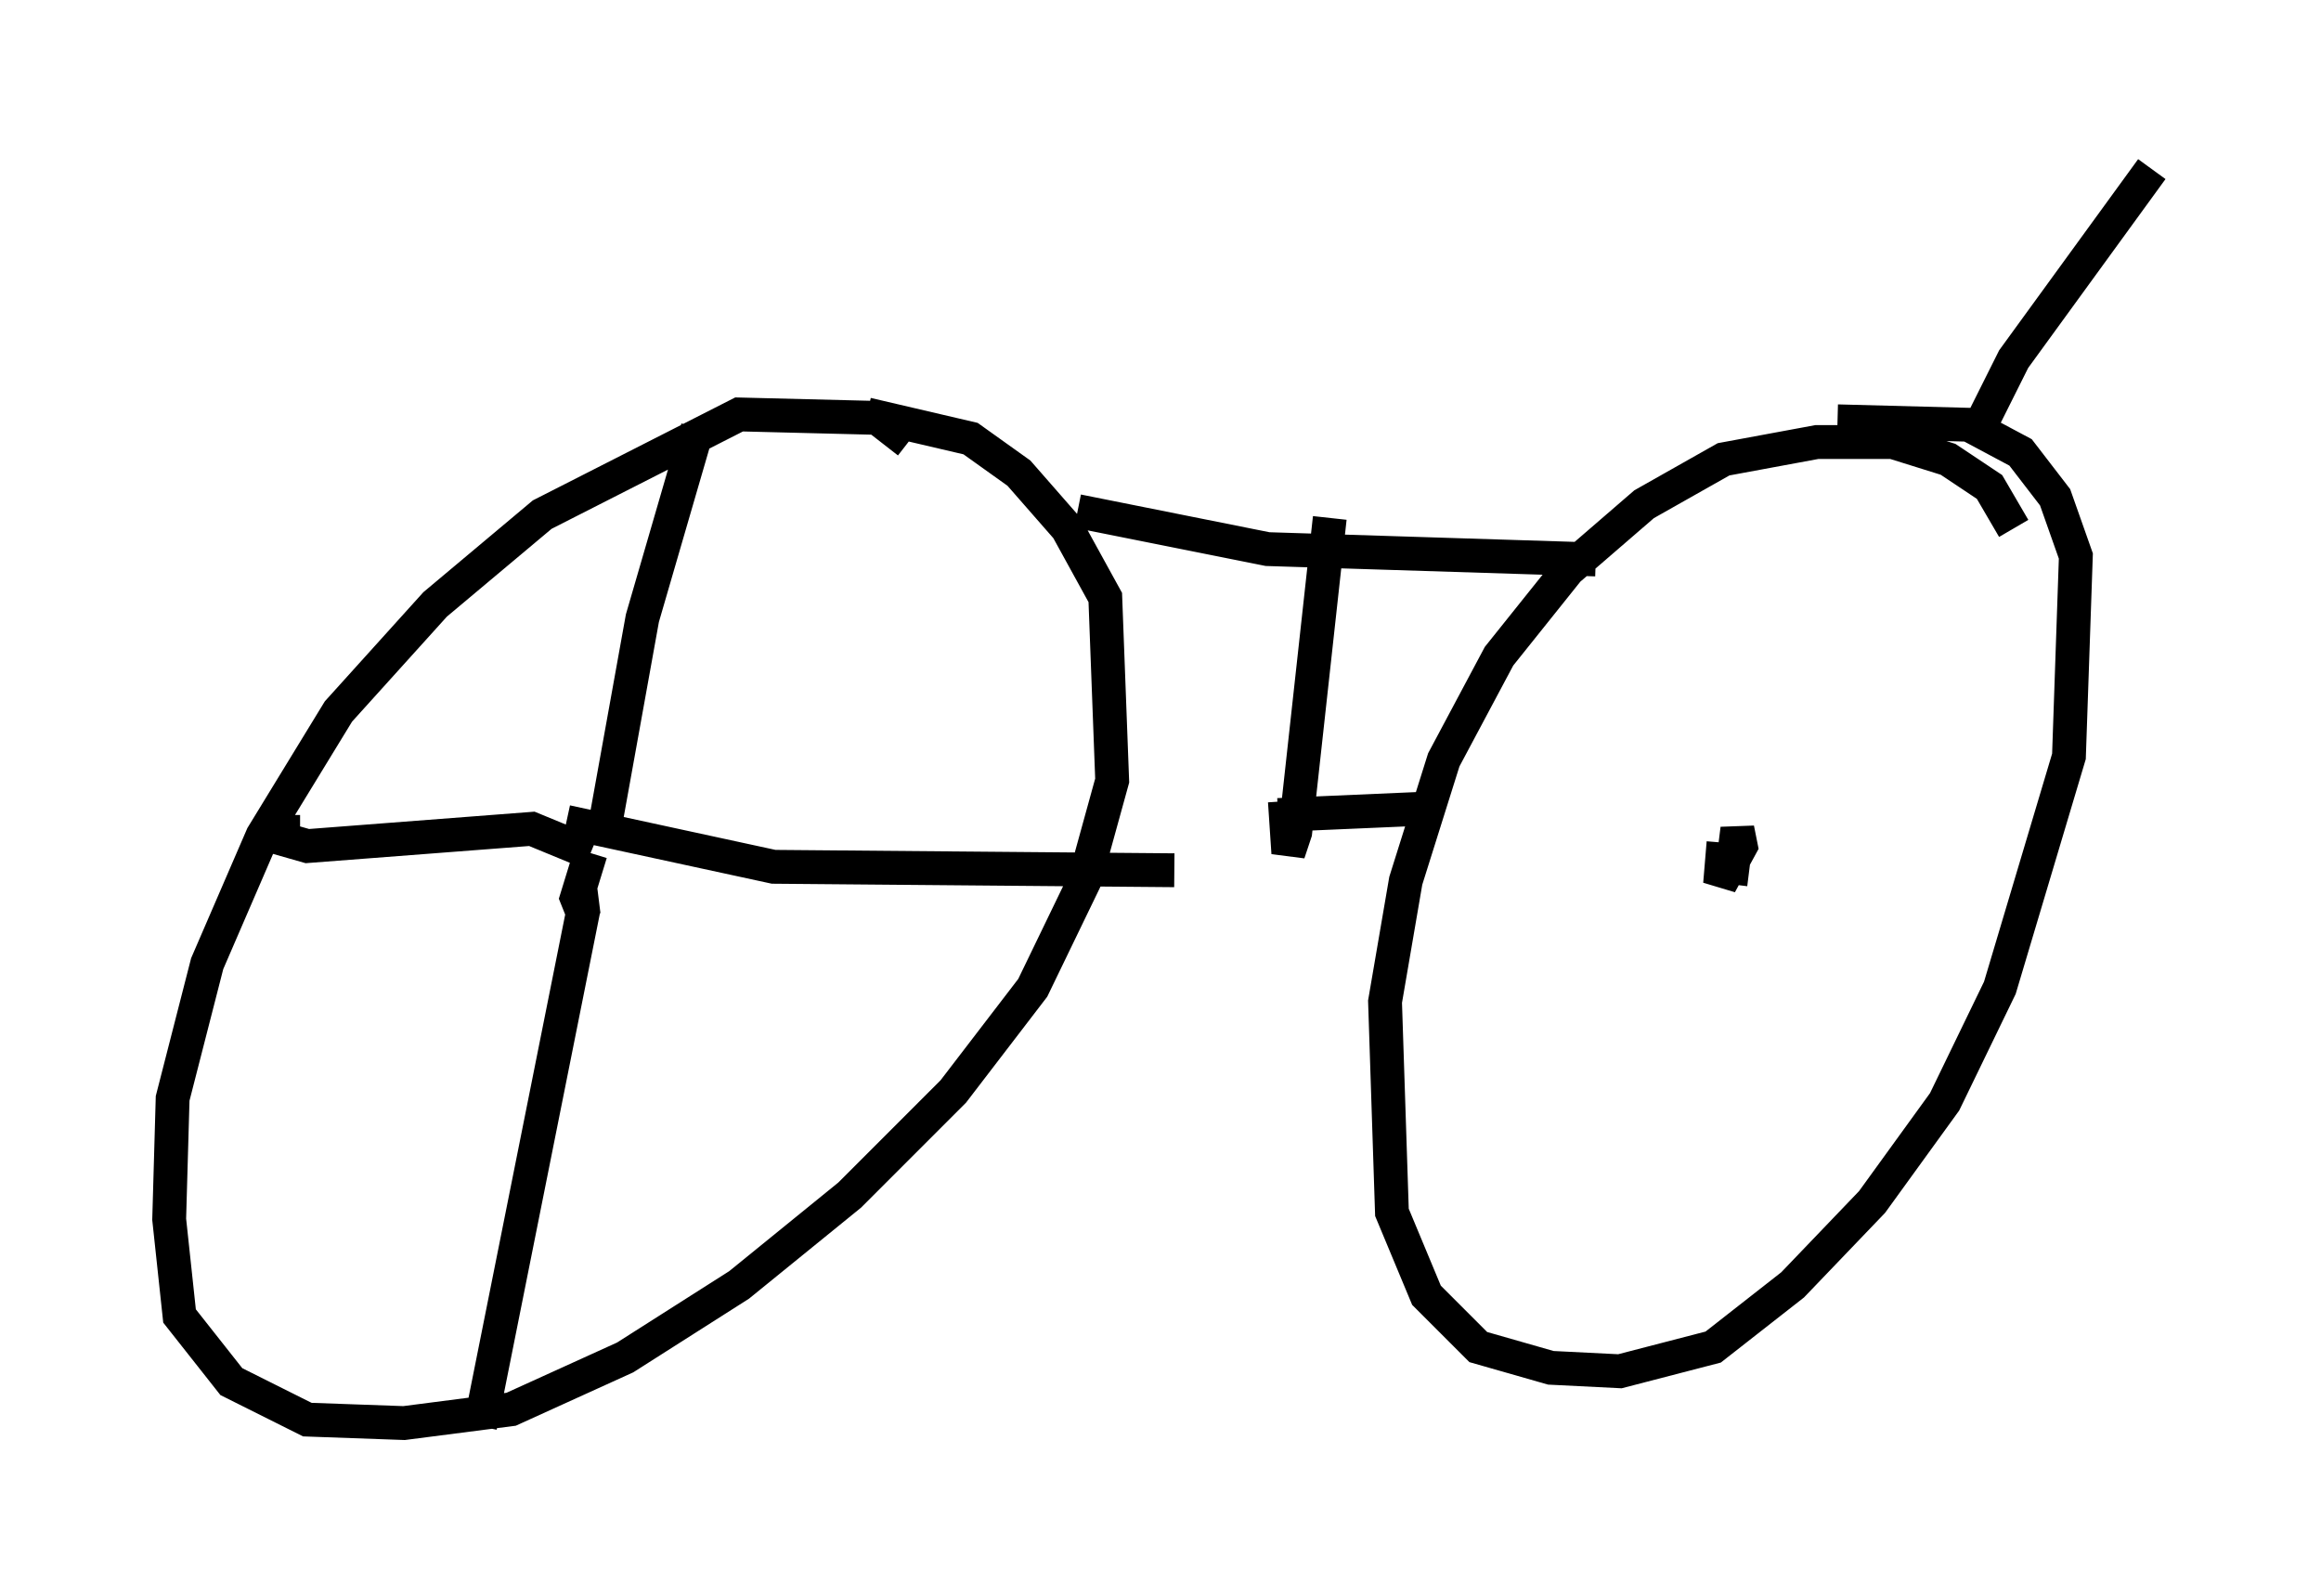 <?xml version="1.0" encoding="utf-8" ?>
<svg baseProfile="full" height="47.159" version="1.1" width="68.596" xmlns="http://www.w3.org/2000/svg" xmlns:ev="http://www.w3.org/2001/xml-events" xmlns:xlink="http://www.w3.org/1999/xlink"><defs /><rect fill="white" height="47.159" width="68.596" x="0" y="0" /><path d="M27.356, 14.086 m-0.51, -1.021 l-0.919, -0.715 -4.083, -0.102 l-5.819, 2.96 -3.165, 2.654 l-2.858, 3.165 -2.246, 3.675 l-1.633, 3.777 -1.021, 3.981 l-0.102, 3.573 0.306, 2.858 l1.531, 1.94 2.246, 1.123 l2.858, 0.102 3.165, -0.408 l3.369, -1.531 3.369, -2.144 l3.267, -2.654 3.063, -3.063 l2.348, -3.063 1.531, -3.165 l0.817, -2.96 -0.204, -5.41 l-1.123, -2.042 -1.429, -1.633 l-1.429, -1.021 -3.063, -0.715 m33.892, 3.369 l-0.715, -1.225 -1.225, -0.817 l-1.633, -0.51 -2.246, 0.0 l-2.756, 0.51 -2.348, 1.327 l-2.246, 1.94 -2.042, 2.552 l-1.633, 3.063 -1.123, 3.573 l-0.613, 3.573 0.204, 6.227 l1.021, 2.45 1.531, 1.531 l2.144, 0.613 2.042, 0.102 l2.756, -0.715 2.348, -1.838 l2.348, -2.45 2.144, -2.96 l1.633, -3.369 2.042, -6.84 l0.204, -5.921 -0.613, -1.735 l-1.021, -1.327 -1.531, -0.817 l-3.879, -0.102 m-22.459, 2.654 l5.615, 1.123 9.698, 0.306 m11.229, -3.675 l1.123, -2.246 4.083, -5.615 m-46.142, 20.213 l-0.408, 1.327 0.204, 0.51 l-0.102, -0.817 m33.79, -1.327 l-0.102, 1.225 0.613, -1.123 l-0.102, -0.51 -0.204, 1.633 m-33.28, -1.633 l1.123, -6.227 1.633, -5.615 m-3.165, 12.556 l-1.735, -0.715 -6.635, 0.51 l-0.715, -0.204 0.0, -0.715 m8.371, 0.204 l6.125, 1.327 11.842, 0.102 m-17.456, 1.123 l-3.063, 15.313 m25.113, -26.848 l-1.021, 9.29 -0.204, 0.613 l-0.102, -1.531 m-0.204, 0.408 l4.696, -0.204 " fill="none" stroke="black" stroke-width="1" /></svg>